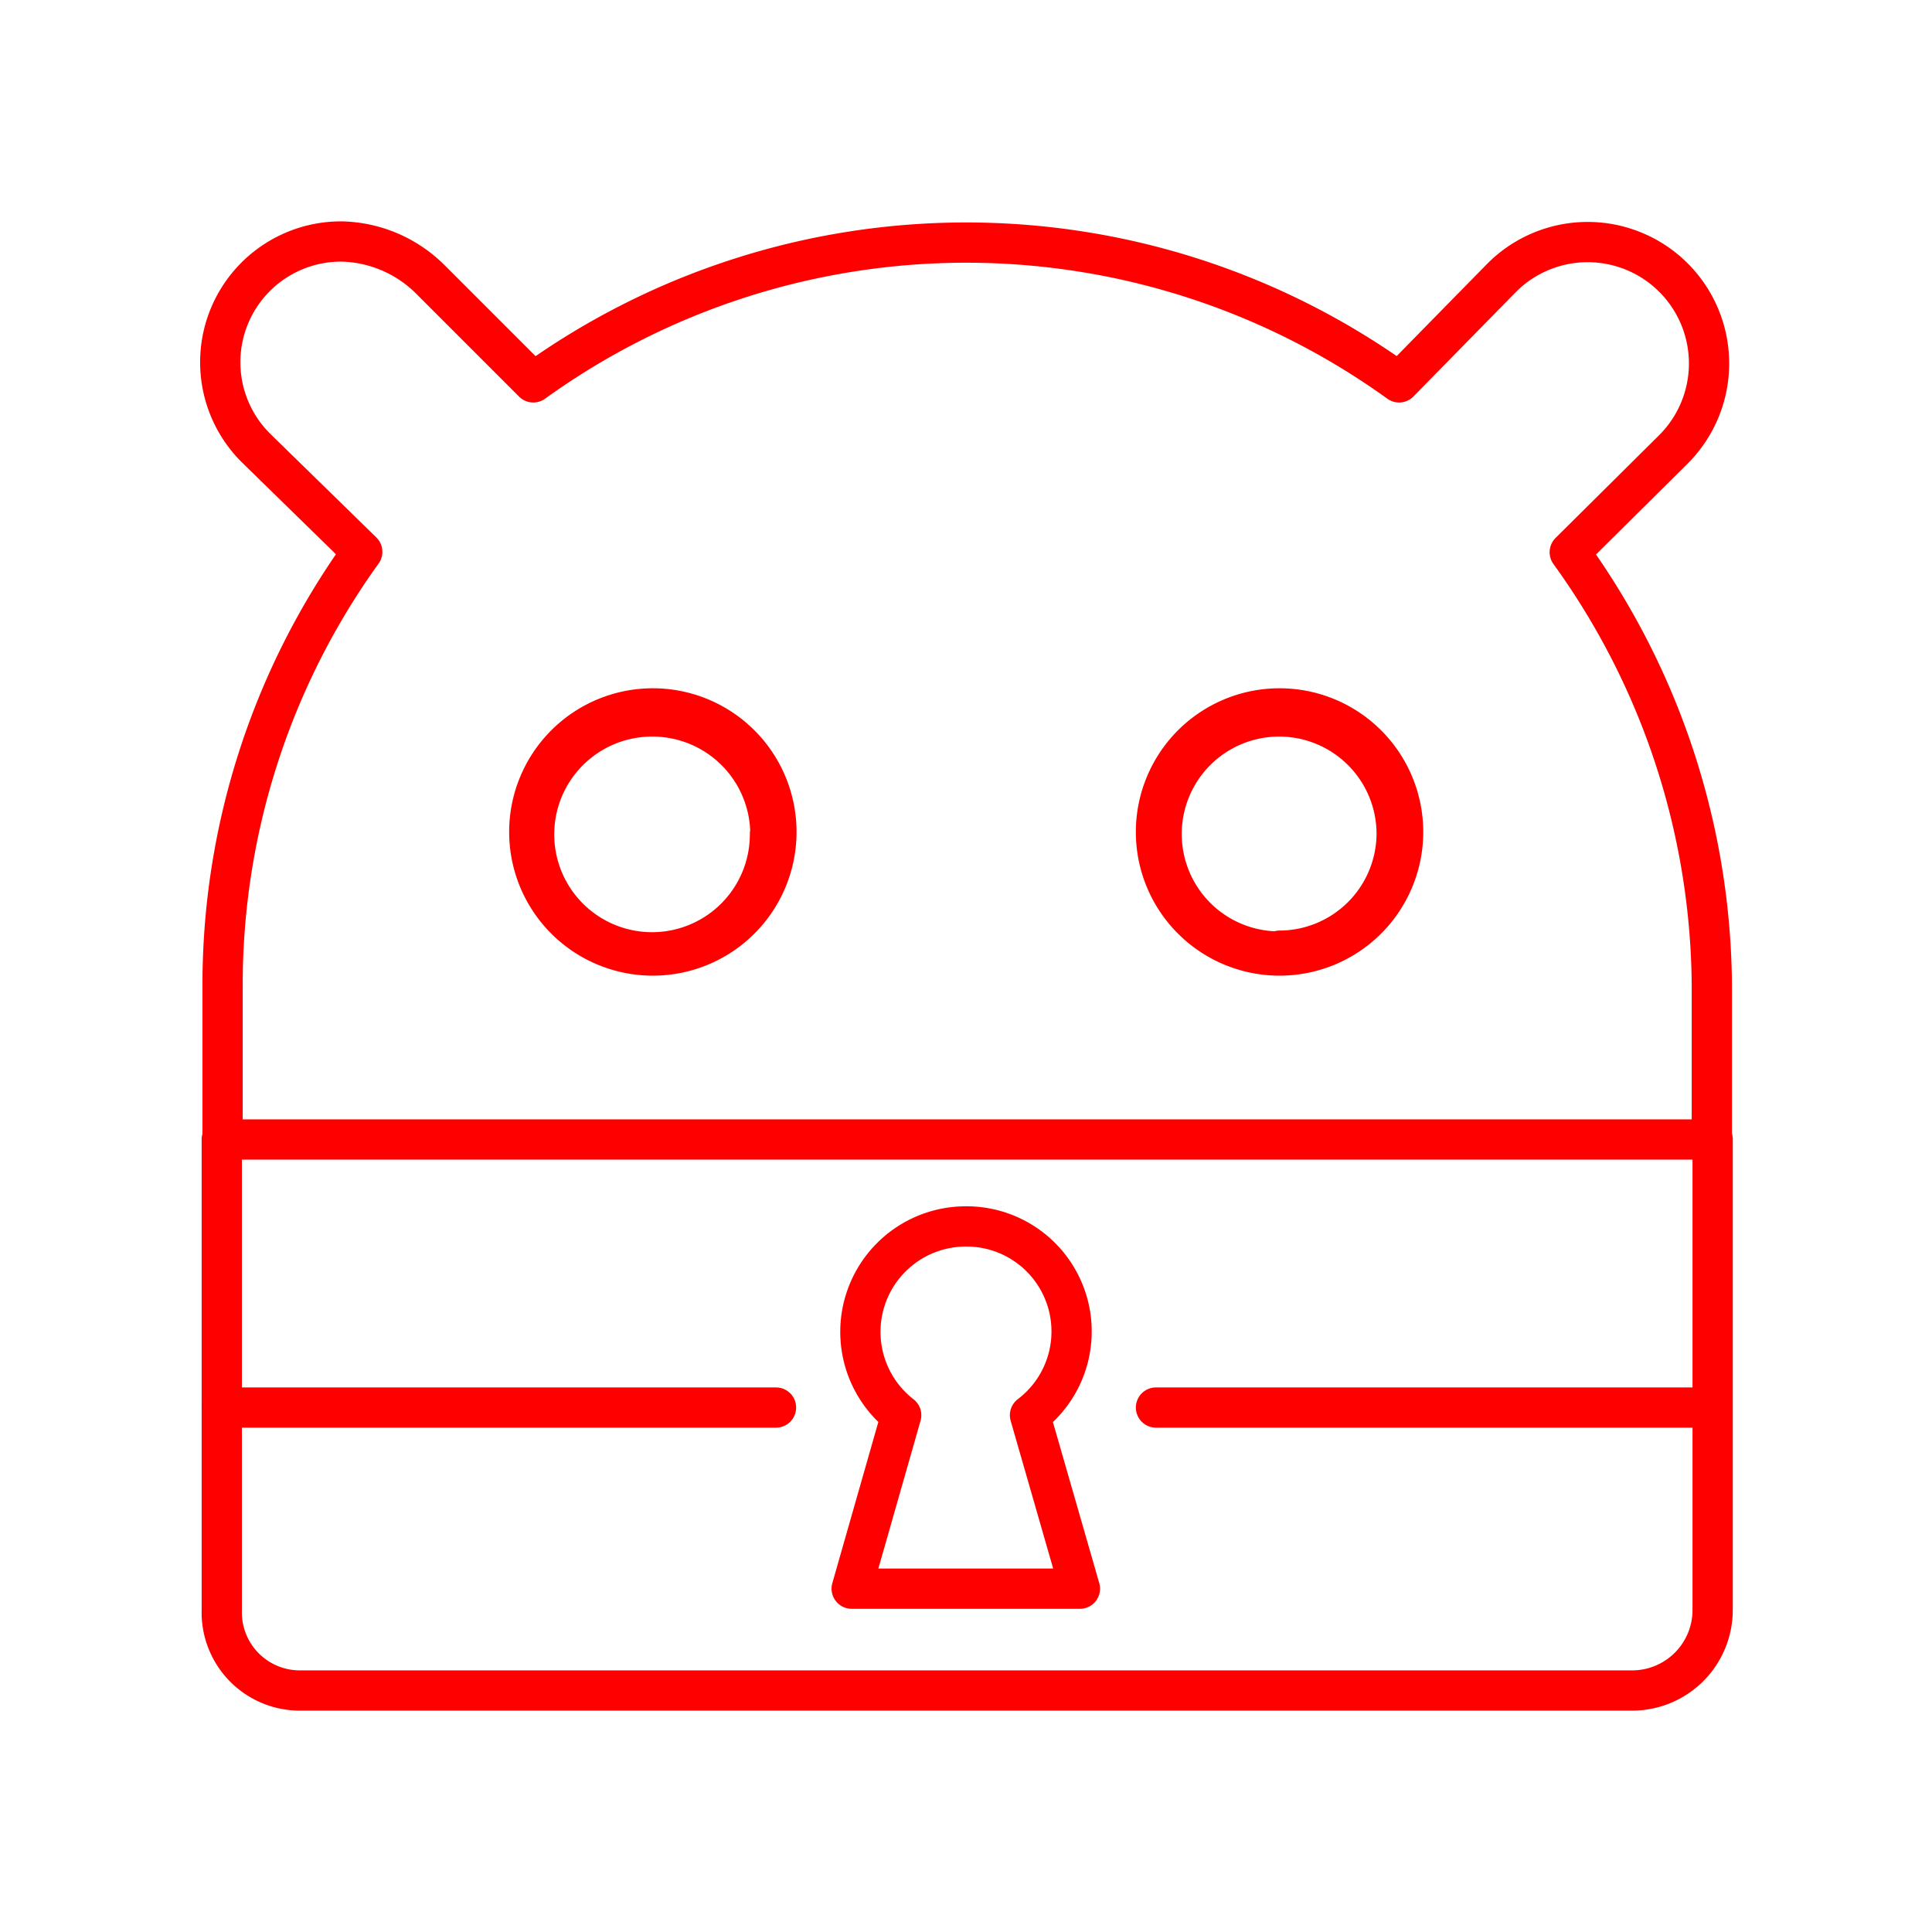 <svg xmlns="http://www.w3.org/2000/svg" viewBox="0 0 48 48"><defs><style>.a{fill:none;stroke:#FF0000;stroke-linecap:round;stroke-linejoin:round;}</style></defs><path class="a" d="M13.15,20.67a3.07,3.07,0,1,1,3.06,3.07,3.07,3.07,0,0,1-3.06-3.07Z"/><path class="a" d="M31.79,23.74a3.07,3.07,0,1,1,3.07-3.07,3.07,3.07,0,0,1-3.07,3.07Z"/><path class="a" d="M24,30.47a2.61,2.61,0,0,1,1.59,4.69l1.24,4.31H21.16l1.23-4.31A2.62,2.62,0,0,1,24,30.47Z"/><path class="a" d="M5.51,28.31V40a1.94,1.94,0,0,0,1.94,2h33.1a2,2,0,0,0,2-2V28.31"/><path class="a" d="M39,13.72l2.58-2.56A3,3,0,0,0,37.31,6.9h0L34.76,9.5a18.39,18.39,0,0,0-21.51,0L10.68,6.93A3.22,3.22,0,0,0,8.5,6a3,3,0,0,0-2.12,5.15L9,13.71a18.41,18.41,0,0,0-3.47,10.8v3.8h37v-3.8A18.57,18.57,0,0,0,39,13.72Zm-19.87,7a2.93,2.93,0,1,1-2.93-2.92A2.93,2.93,0,0,1,19.14,20.7Zm12.65,2.92a2.92,2.92,0,1,1,2.92-2.92A2.92,2.92,0,0,1,31.79,23.62Z"/><line class="a" x1="5.51" y1="34.97" x2="19.28" y2="34.97"/><line class="a" x1="28.72" y1="34.97" x2="42.5" y2="34.97"/></svg>